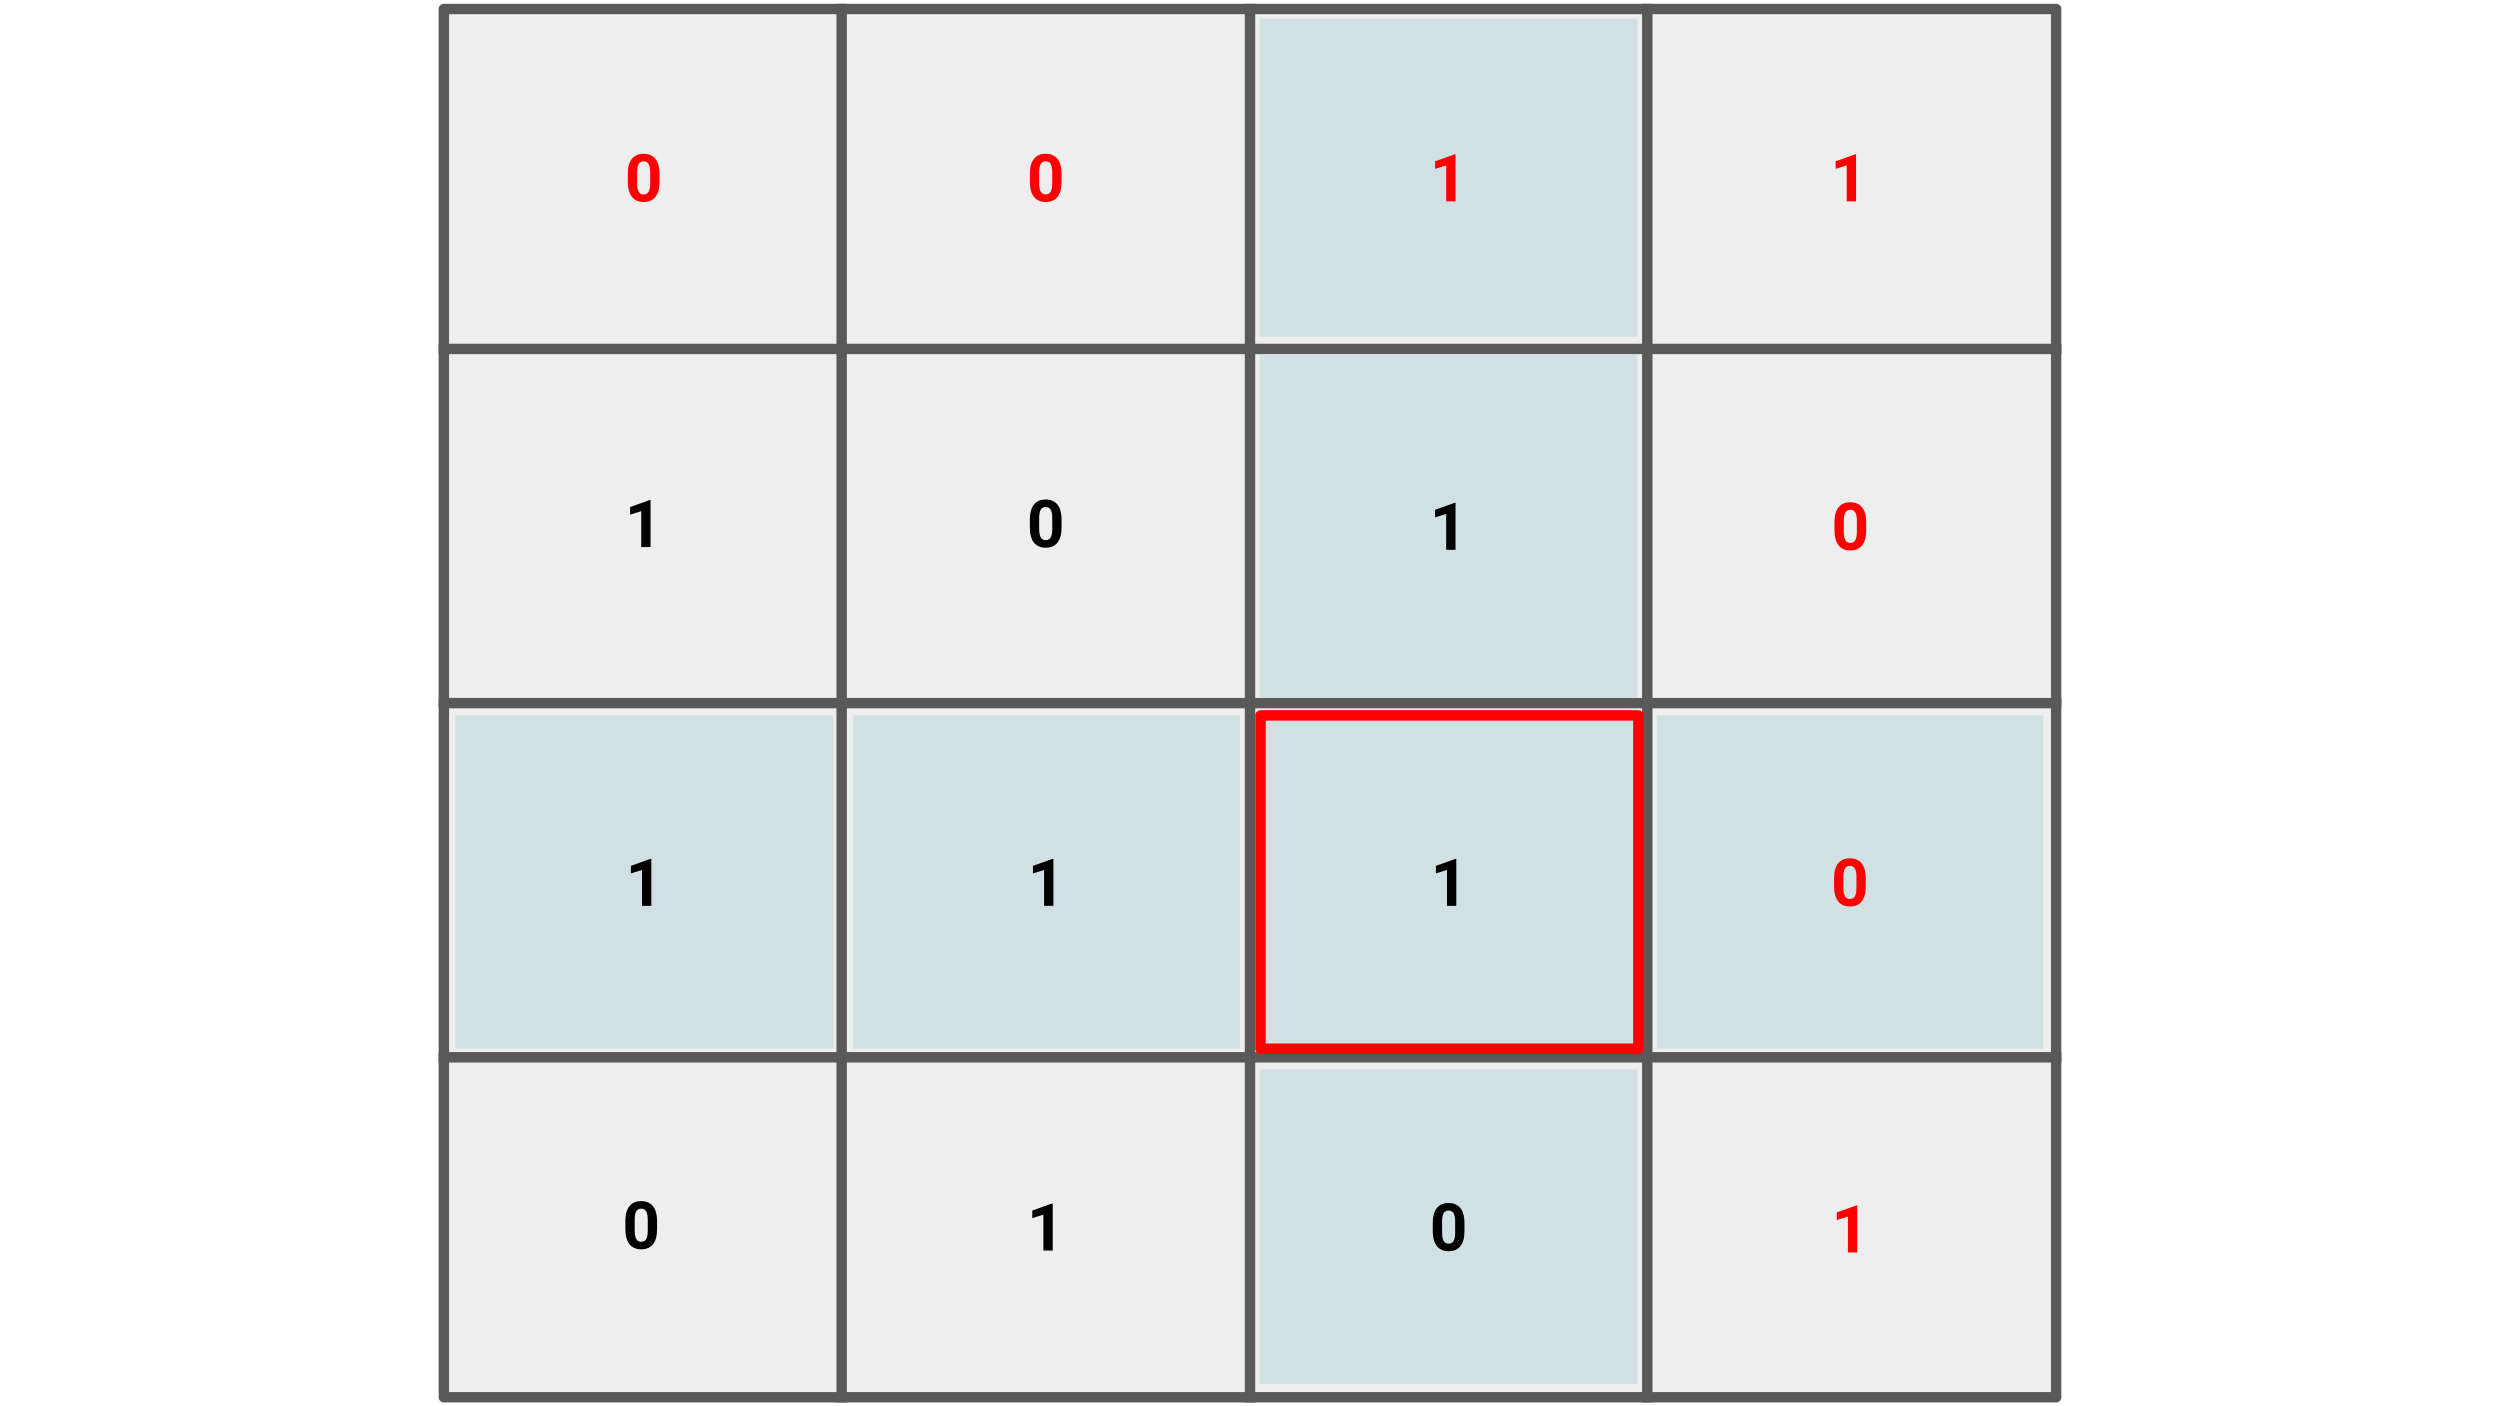 <svg version="1.1" viewBox="0.0 0.0 960.0 540.0" fill="none" stroke="none" stroke-linecap="square" stroke-miterlimit="10" xmlns:xlink="http://www.w3.org/1999/xlink" xmlns="http://www.w3.org/2000/svg"><rect x="0.0" y="0.0" width="960.0" height="540.0" fill="#333333" stroke="none"/><clipPath id="g1128c8048ff_0_82.0"><path d="m0 0l960.0 0l0 540.0l-960.0 0l0 -540.0z" clip-rule="nonzero"/></clipPath><g clip-path="url(#g1128c8048ff_0_82.0)"><path fill="#ffffff" d="m0 0l960.0 0l0 540.0l-960.0 0z" fill-rule="evenodd"/><path fill="#eeeeee" d="m170.441 3.449l619.118 0l0 533.102l-619.118 0z" fill-rule="evenodd"/><path stroke="#595959" stroke-width="4.0" stroke-linejoin="round" stroke-linecap="butt" d="m170.441 3.449l619.118 0l0 533.102l-619.118 0z" fill-rule="evenodd"/><path fill="#000000" fill-opacity="0.0" d="m480.0 3.449l0 533.102" fill-rule="evenodd"/><path stroke="#595959" stroke-width="4.0" stroke-linejoin="round" stroke-linecap="butt" d="m480.0 3.449l0 533.102" fill-rule="evenodd"/><path fill="#000000" fill-opacity="0.0" d="m170.441 270.0l619.118 0" fill-rule="evenodd"/><path stroke="#595959" stroke-width="4.0" stroke-linejoin="round" stroke-linecap="butt" d="m170.441 270.0l619.118 0" fill-rule="evenodd"/><path fill="#000000" fill-opacity="0.0" d="m323.199 3.449l0 533.102" fill-rule="evenodd"/><path stroke="#595959" stroke-width="4.0" stroke-linejoin="round" stroke-linecap="butt" d="m323.199 3.449l0 533.102" fill-rule="evenodd"/><path fill="#000000" fill-opacity="0.0" d="m632.556 3.449l0 533.102" fill-rule="evenodd"/><path stroke="#595959" stroke-width="4.0" stroke-linejoin="round" stroke-linecap="butt" d="m632.556 3.449l0 533.102" fill-rule="evenodd"/><path fill="#000000" fill-opacity="0.0" d="m170.441 134.0l619.118 0" fill-rule="evenodd"/><path stroke="#595959" stroke-width="4.0" stroke-linejoin="round" stroke-linecap="butt" d="m170.441 134.0l619.118 0" fill-rule="evenodd"/><path fill="#000000" fill-opacity="0.0" d="m170.441 406.0l619.118 0" fill-rule="evenodd"/><path stroke="#595959" stroke-width="4.0" stroke-linejoin="round" stroke-linecap="butt" d="m170.441 406.0l619.118 0" fill-rule="evenodd"/><path fill="#000000" fill-opacity="0.0" d="m174.617 7.102l145.102 0l0 122.173l-145.102 0z" fill-rule="evenodd"/><path fill="#ff0000" d="m253.246 69.871q0 3.734 -1.547 5.719q-1.547 1.969 -4.531 1.969q-2.938 0 -4.5 -1.938q-1.547 -1.953 -1.594 -5.578l0 -3.312q0 -3.766 1.562 -5.719q1.562 -1.953 4.5 -1.953q2.953 0 4.516 1.938q1.562 1.922 1.594 5.547l0 3.328zm-3.578 -3.641q0 -2.234 -0.609 -3.25q-0.609 -1.031 -1.906 -1.031q-1.266 0 -1.875 0.969q-0.594 0.969 -0.625 3.031l0 4.391q0 2.188 0.594 3.266q0.609 1.062 1.922 1.062q1.312 0 1.891 -1.016q0.594 -1.031 0.609 -3.141l0 -4.281z" fill-rule="nonzero"/><path fill="#000000" fill-opacity="0.0" d="m327.31 7.102l148.504 0l0 122.173l-148.504 0z" fill-rule="evenodd"/><path fill="#ff0000" d="m407.64 69.871q0 3.734 -1.547 5.719q-1.547 1.969 -4.531 1.969q-2.938 0 -4.5 -1.938q-1.547 -1.953 -1.594 -5.578l0 -3.312q0 -3.766 1.562 -5.719q1.562 -1.953 4.5 -1.953q2.953 0 4.516 1.938q1.562 1.922 1.594 5.547l0 3.328zm-3.578 -3.641q0 -2.234 -0.609 -3.25q-0.609 -1.031 -1.906 -1.031q-1.266 0 -1.875 0.969q-0.594 0.969 -0.625 3.031l0 4.391q0 2.188 0.594 3.266q0.609 1.062 1.922 1.062q1.312 0 1.891 -1.016q0.594 -1.031 0.609 -3.141l0 -4.281z" fill-rule="nonzero"/><path fill="#000000" fill-opacity="0.0" d="m174.617 135.102l145.102 0l0 131.685l-145.102 0z" fill-rule="evenodd"/><path fill="#000000" d="m249.808 210.065l-3.578 0l0 -13.781l-4.266 1.328l0 -2.906l7.453 -2.672l0.391 0l0 18.031z" fill-rule="nonzero"/><path fill="#000000" fill-opacity="0.0" d="m327.31 135.102l148.504 0l0 131.685l-148.504 0z" fill-rule="evenodd"/><path fill="#000000" d="m407.64 202.627q0 3.734 -1.547 5.719q-1.547 1.969 -4.531 1.969q-2.938 0 -4.5 -1.938q-1.547 -1.953 -1.594 -5.578l0 -3.312q0 -3.766 1.562 -5.719q1.562 -1.953 4.5 -1.953q2.953 0 4.516 1.938q1.562 1.922 1.594 5.547l0 3.328zm-3.578 -3.641q0 -2.234 -0.609 -3.25q-0.609 -1.031 -1.906 -1.031q-1.266 0 -1.875 0.969q-0.594 0.969 -0.625 3.031l0 4.391q0 2.188 0.594 3.266q0.609 1.062 1.922 1.062q1.312 0 1.891 -1.016q0.594 -1.031 0.609 -3.141l0 -4.281z" fill-rule="nonzero"/><path fill="#d0e0e3" d="m483.727 7.102l145.102 0l0 122.173l-145.102 0z" fill-rule="evenodd"/><path fill="#ff0000" d="m558.919 77.309l-3.578 0l0 -13.781l-4.266 1.328l0 -2.906l7.453 -2.672l0.391 0l0 18.031z" fill-rule="nonzero"/><path fill="#000000" fill-opacity="0.0" d="m635.824 7.102l148.504 0l0 122.173l-148.504 0z" fill-rule="evenodd"/><path fill="#ff0000" d="m712.717 77.309l-3.578 0l0 -13.781l-4.266 1.328l0 -2.906l7.453 -2.672l0.391 0l0 18.031z" fill-rule="nonzero"/><path fill="#d0e0e3" d="m483.726 136.157l145.102 0l0 131.685l-145.102 0z" fill-rule="evenodd"/><path fill="#000000" d="m558.917 211.12l-3.578 0l0 -13.781l-4.266 1.328l0 -2.906l7.453 -2.672l0.391 0l0 18.031z" fill-rule="nonzero"/><path fill="#000000" fill-opacity="0.0" d="m636.284 136.157l148.504 0l0 131.685l-148.504 0z" fill-rule="evenodd"/><path fill="#ff0000" d="m716.613 203.683q0 3.734 -1.547 5.719q-1.547 1.969 -4.531 1.969q-2.938 0 -4.5 -1.938q-1.547 -1.953 -1.594 -5.578l0 -3.312q0 -3.766 1.562 -5.719q1.562 -1.953 4.5 -1.953q2.953 0 4.516 1.938q1.562 1.922 1.594 5.547l0 3.328zm-3.578 -3.641q0 -2.234 -0.609 -3.25q-0.609 -1.031 -1.906 -1.031q-1.266 0 -1.875 0.969q-0.594 0.969 -0.625 3.031l0 4.391q0 2.188 0.594 3.266q0.609 1.062 1.922 1.062q1.312 0 1.891 -1.016q0.594 -1.031 0.609 -3.141l0 -4.281z" fill-rule="nonzero"/><path fill="#d0e0e3" d="m174.916 274.724l145.102 0l0 128.0l-145.102 0z" fill-rule="evenodd"/><path fill="#000000" d="m250.108 347.844l-3.578 0l0 -13.781l-4.266 1.328l0 -2.906l7.453 -2.672l0.391 0l0 18.031z" fill-rule="nonzero"/><path fill="#d0e0e3" d="m327.609 274.724l148.504 0l0 128.0l-148.504 0z" fill-rule="evenodd"/><path fill="#000000" d="m404.501 347.844l-3.578 0l0 -13.781l-4.266 1.328l0 -2.906l7.453 -2.672l0.391 0l0 18.031z" fill-rule="nonzero"/><path fill="#000000" fill-opacity="0.0" d="m173.688 409.276l145.102 0l0 122.173l-145.102 0z" fill-rule="evenodd"/><path fill="#000000" d="m252.317 472.045q0 3.734 -1.547 5.719q-1.547 1.969 -4.531 1.969q-2.938 0 -4.5 -1.938q-1.547 -1.953 -1.594 -5.578l0 -3.312q0 -3.766 1.562 -5.719q1.562 -1.953 4.5 -1.953q2.953 0 4.516 1.938q1.562 1.922 1.594 5.547l0 3.328zm-3.578 -3.641q0 -2.234 -0.609 -3.25q-0.609 -1.031 -1.906 -1.031q-1.266 0 -1.875 0.969q-0.594 0.969 -0.625 3.031l0 4.391q0 2.188 0.594 3.266q0.609 1.062 1.922 1.062q1.312 0 1.891 -1.016q0.594 -1.031 0.609 -3.141l0 -4.281z" fill-rule="nonzero"/><path fill="#000000" fill-opacity="0.0" d="m327.349 410.724l148.504 0l0 120.724l-148.504 0z" fill-rule="evenodd"/><path fill="#000000" d="m404.242 480.207l-3.578 0l0 -13.781l-4.266 1.328l0 -2.906l7.453 -2.672l0.391 0l0 18.031z" fill-rule="nonzero"/><path fill="#d0e0e3" d="m484.026 274.724l145.102 0l0 128.0l-145.102 0z" fill-rule="evenodd"/><path stroke="#ff0000" stroke-width="4.0" stroke-linejoin="round" stroke-linecap="butt" d="m484.026 274.724l145.102 0l0 128.0l-145.102 0z" fill-rule="evenodd"/><path fill="#000000" d="m559.218 347.844l-3.578 0l0 -13.781l-4.266 1.328l0 -2.906l7.453 -2.672l0.391 0l0 18.031z" fill-rule="nonzero"/><path fill="#d0e0e3" d="m636.123 274.724l148.504 0l0 128.0l-148.504 0z" fill-rule="evenodd"/><path fill="#ff0000" d="m716.453 340.407q0 3.734 -1.547 5.719q-1.547 1.969 -4.531 1.969q-2.938 0 -4.5 -1.938q-1.547 -1.953 -1.594 -5.578l0 -3.312q0 -3.766 1.562 -5.719q1.562 -1.953 4.5 -1.953q2.953 0 4.516 1.938q1.562 1.922 1.594 5.547l0 3.328zm-3.578 -3.641q0 -2.234 -0.609 -3.25q-0.609 -1.031 -1.906 -1.031q-1.266 0 -1.875 0.969q-0.594 0.969 -0.625 3.031l0 4.391q0 2.188 0.594 3.266q0.609 1.062 1.922 1.062q1.312 0 1.891 -1.016q0.594 -1.031 0.609 -3.141l0 -4.281z" fill-rule="nonzero"/><path fill="#d0e0e3" d="m483.727 410.724l145.102 0l0 120.724l-145.102 0z" fill-rule="evenodd"/><path fill="#000000" d="m562.356 472.769q0 3.734 -1.547 5.719q-1.547 1.969 -4.531 1.969q-2.938 0 -4.5 -1.938q-1.547 -1.953 -1.594 -5.578l0 -3.312q0 -3.766 1.562 -5.719q1.562 -1.953 4.5 -1.953q2.953 0 4.516 1.938q1.562 1.922 1.594 5.547l0 3.328zm-3.578 -3.641q0 -2.234 -0.609 -3.25q-0.609 -1.031 -1.906 -1.031q-1.266 0 -1.875 0.969q-0.594 0.969 -0.625 3.031l0 4.391q0 2.188 0.594 3.266q0.609 1.062 1.922 1.062q1.312 0 1.891 -1.016q0.594 -1.031 0.609 -3.141l0 -4.281z" fill-rule="nonzero"/><path fill="#000000" fill-opacity="0.0" d="m636.283 410.724l148.504 0l0 122.173l-148.504 0z" fill-rule="evenodd"/><path fill="#ff0000" d="m713.176 480.931l-3.578 0l0 -13.781l-4.266 1.328l0 -2.906l7.453 -2.672l0.391 0l0 18.031z" fill-rule="nonzero"/></g></svg>